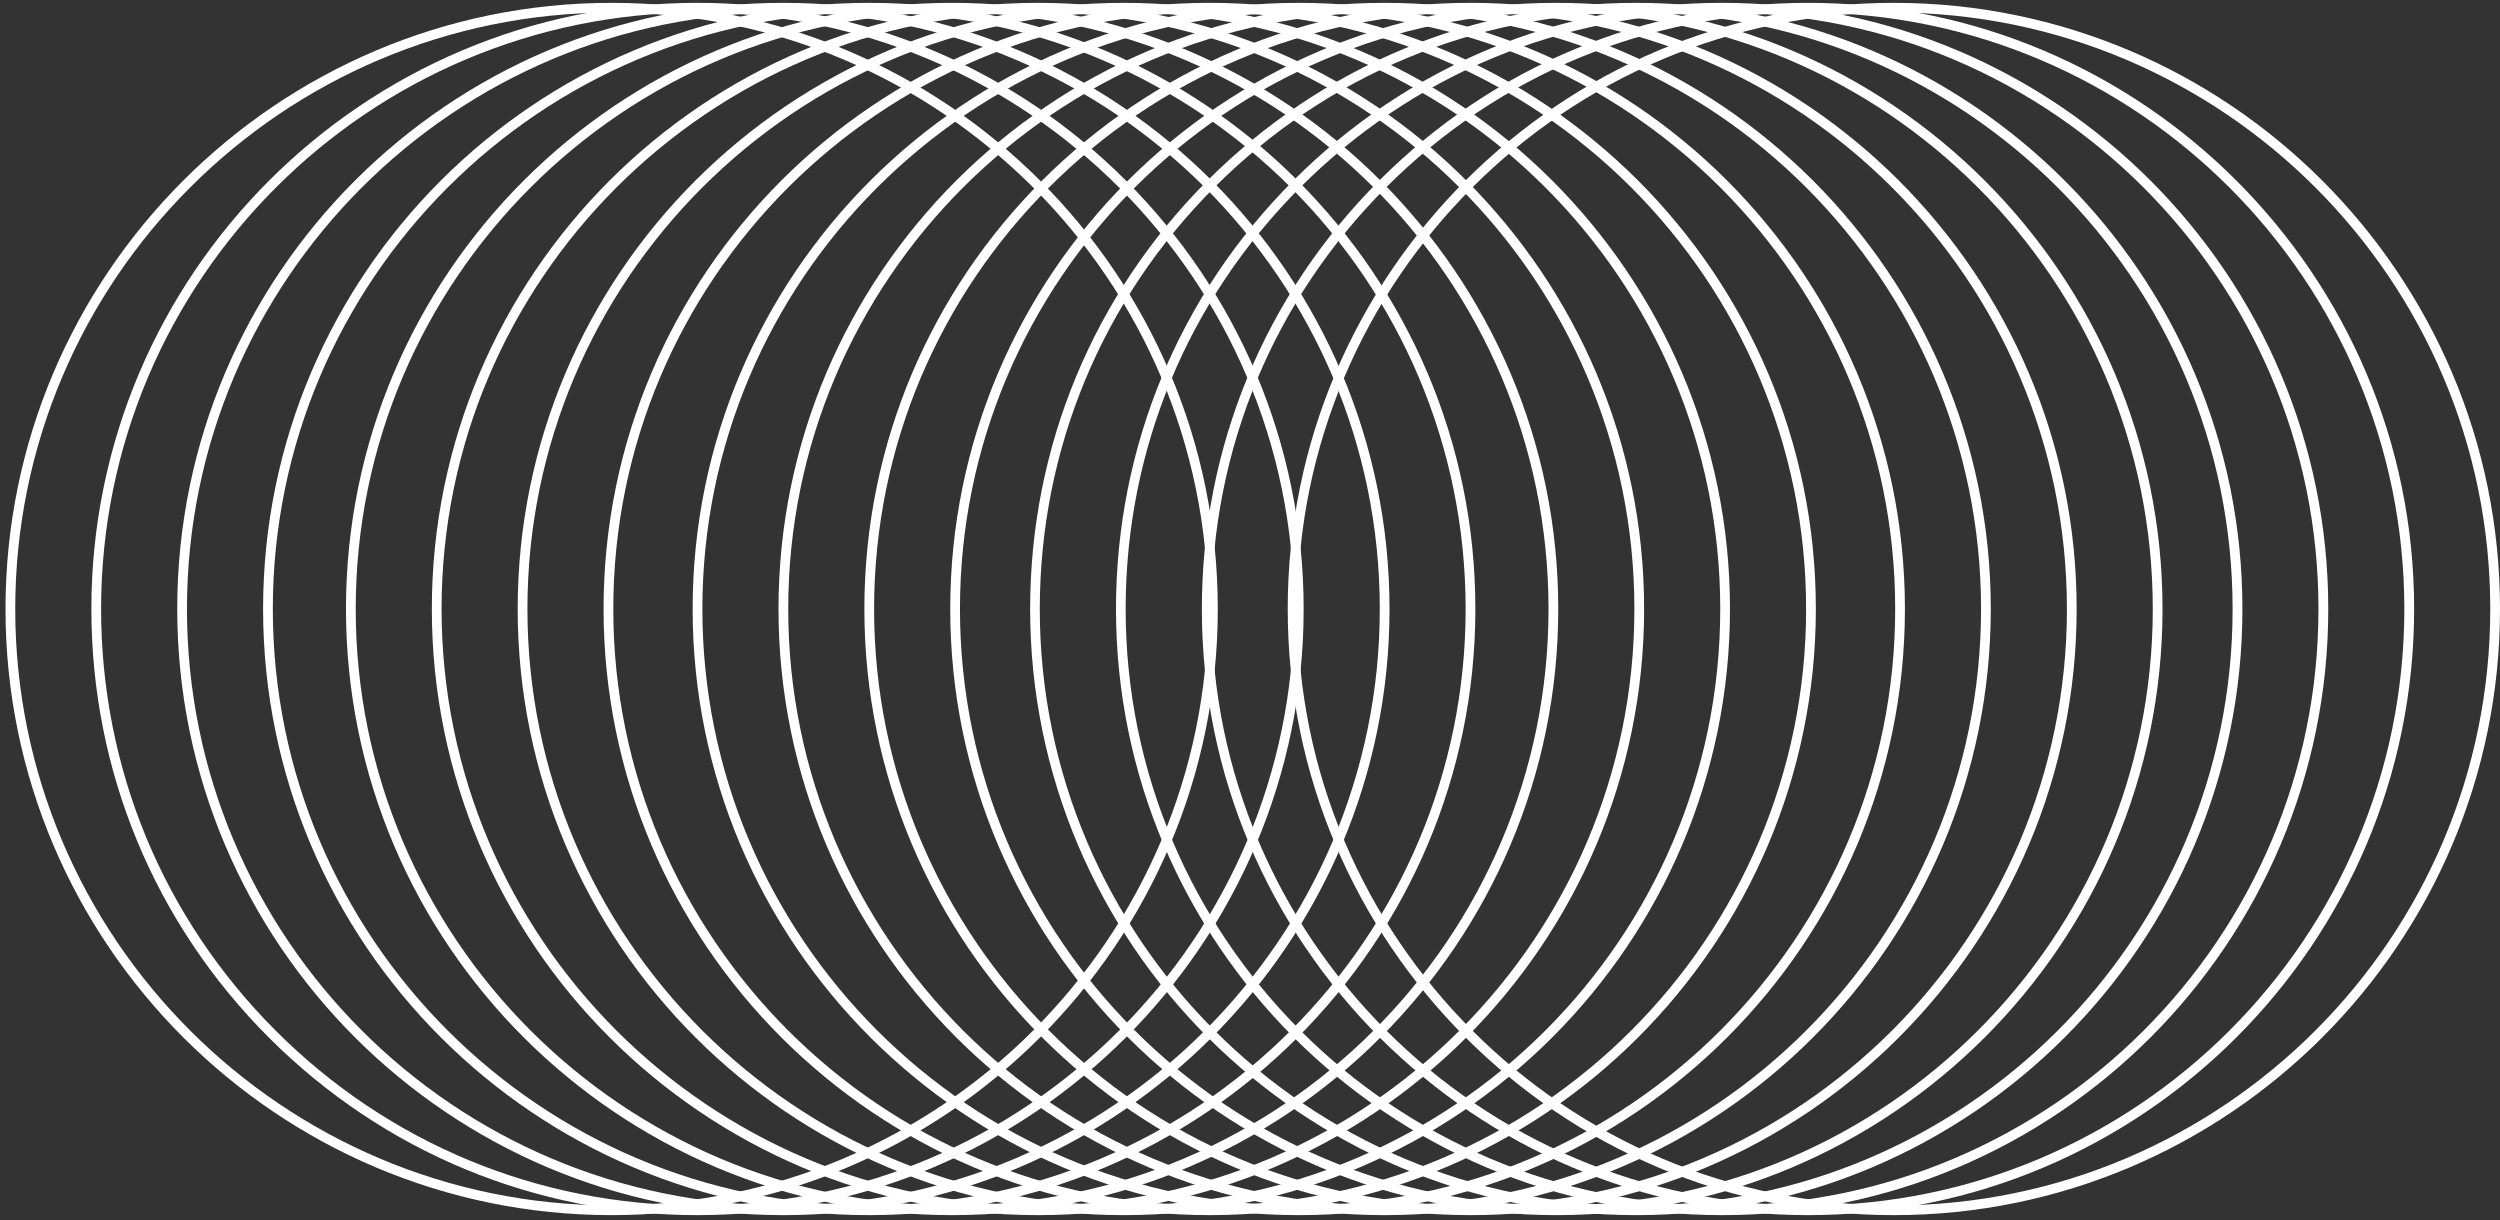 <svg width="377" height="184" viewBox="0 0 377 184" fill="none" xmlns="http://www.w3.org/2000/svg">
<rect x="0" y="0" width="377" height="184" fill="#333333" stroke="none"/>
<path d="M246.75 183.242C196.354 183.242 155.344 142.232 155.344 91.836C155.344 67.419 164.848 44.47 182.116 27.202C199.384 9.934 222.333 0.43 246.75 0.43C297.146 0.43 338.156 41.428 338.156 91.836C338.156 142.244 297.158 183.242 246.75 183.242ZM246.75 1.898C222.724 1.898 200.141 11.248 183.146 28.244C166.161 45.228 156.8 67.822 156.8 91.848C156.8 141.439 197.147 181.786 246.738 181.786C296.329 181.786 336.677 141.439 336.677 91.848C336.677 42.257 296.329 1.909 246.738 1.909" fill="white"/>
<path d="M259.697 183.242C209.301 183.242 168.291 142.232 168.291 91.836C168.291 67.419 177.795 44.47 195.063 27.202C212.331 9.934 235.28 0.43 259.697 0.43C310.093 0.43 351.103 41.428 351.103 91.836C351.103 142.244 310.105 183.242 259.697 183.242ZM259.697 1.898C235.671 1.898 213.089 11.248 196.093 28.244C179.097 45.239 169.747 67.822 169.747 91.848C169.747 141.439 210.094 181.786 259.685 181.786C309.276 181.786 349.624 141.439 349.624 91.848C349.624 42.257 309.276 1.909 259.685 1.909" fill="white"/>
<path d="M272.646 183.242C222.25 183.242 181.24 142.232 181.24 91.836C181.24 67.419 190.744 44.47 208.012 27.202C225.28 9.934 248.23 0.43 272.646 0.43C323.042 0.43 364.052 41.428 364.052 91.836C364.052 142.244 323.054 183.242 272.646 183.242ZM272.646 1.898C248.62 1.898 226.038 11.248 209.042 28.244C192.046 45.239 182.696 67.822 182.696 91.848C182.696 141.439 223.043 181.786 272.634 181.786C322.226 181.786 362.573 141.439 362.573 91.848C362.573 42.257 322.226 1.909 272.634 1.909" fill="white"/>
<path d="M285.594 183.242C235.198 183.242 194.188 142.232 194.188 91.836C194.188 41.44 235.186 0.43 285.594 0.43C336.001 0.43 377 41.428 377 91.836C377 142.244 336.001 183.242 285.594 183.242ZM285.594 1.898C236.003 1.898 195.655 42.245 195.655 91.836C195.655 141.427 236.003 181.775 285.594 181.775C335.185 181.775 375.532 141.427 375.532 91.836C375.532 42.245 335.185 1.898 285.594 1.898Z" fill="white"/>
<path d="M195.856 183.242C145.46 183.242 104.45 142.244 104.45 91.836C104.45 41.428 145.449 0.43 195.856 0.43C246.252 0.43 287.262 41.44 287.262 91.836C287.262 142.232 246.264 183.242 195.856 183.242ZM195.856 1.898C146.265 1.898 105.918 42.245 105.918 91.836C105.918 141.427 146.265 181.775 195.856 181.775C245.447 181.775 285.795 141.427 285.795 91.836C285.795 42.245 245.447 1.898 195.856 1.898Z" fill="white"/>
<path d="M208.805 183.242C158.409 183.242 117.398 142.244 117.398 91.836C117.398 41.428 158.397 0.43 208.805 0.43C259.2 0.43 300.211 41.44 300.211 91.836C300.211 142.232 259.212 183.242 208.805 183.242ZM208.805 1.898C159.213 1.898 118.866 42.245 118.866 91.836C118.866 141.427 159.213 181.775 208.805 181.775C258.396 181.775 298.743 141.427 298.743 91.836C298.743 42.245 258.396 1.898 208.805 1.898Z" fill="white"/>
<path d="M221.753 183.242C171.357 183.242 130.347 142.244 130.347 91.836C130.347 41.428 171.345 0.43 221.753 0.43C272.149 0.43 313.159 41.44 313.159 91.836C313.159 142.232 272.16 183.242 221.753 183.242ZM221.753 1.898C172.162 1.898 131.814 42.245 131.814 91.836C131.814 141.427 172.162 181.775 221.753 181.775C271.344 181.775 311.691 141.427 311.691 91.836C311.691 42.245 271.344 1.898 221.753 1.898Z" fill="white"/>
<path d="M234.701 183.242C184.305 183.242 143.295 142.244 143.295 91.836C143.295 41.428 184.293 0.43 234.701 0.43C285.097 0.43 326.107 41.44 326.107 91.836C326.107 142.232 285.109 183.242 234.701 183.242ZM234.701 1.898C185.11 1.898 144.763 42.245 144.763 91.836C144.763 141.427 185.11 181.775 234.701 181.775C284.292 181.775 324.639 141.427 324.639 91.836C324.639 42.245 284.292 1.898 234.701 1.898Z" fill="white"/>
<path d="M143.579 183.242C93.183 183.242 52.173 142.244 52.173 91.836C52.173 41.428 93.171 0.43 143.579 0.43C193.987 0.43 234.985 41.428 234.985 91.836C234.985 142.244 193.987 183.242 143.579 183.242ZM143.579 1.898C93.988 1.898 53.641 42.245 53.641 91.836C53.641 141.427 93.988 181.775 143.579 181.775C193.17 181.775 233.517 141.427 233.517 91.836C233.517 42.245 193.17 1.898 143.579 1.898Z" fill="white"/>
<path d="M156.527 183.242C106.131 183.242 65.121 142.244 65.121 91.836C65.121 41.428 106.119 0.43 156.527 0.43C206.935 0.43 247.933 41.428 247.933 91.836C247.933 142.244 206.935 183.242 156.527 183.242ZM156.527 1.898C106.936 1.898 66.589 42.245 66.589 91.836C66.589 141.427 106.936 181.775 156.527 181.775C206.118 181.775 246.466 141.427 246.466 91.836C246.466 42.245 206.118 1.898 156.527 1.898Z" fill="white"/>
<path d="M169.474 183.242C119.079 183.242 78.068 142.244 78.068 91.836C78.068 41.428 119.067 0.43 169.474 0.43C219.882 0.43 260.881 41.428 260.881 91.836C260.881 142.244 219.882 183.242 169.474 183.242ZM169.474 1.898C119.883 1.898 79.536 42.245 79.536 91.836C79.536 141.427 119.883 181.775 169.474 181.775C219.065 181.775 259.413 141.427 259.413 91.836C259.413 42.245 219.065 1.898 169.474 1.898Z" fill="white"/>
<path d="M182.424 183.242C132.028 183.242 91.018 142.244 91.018 91.836C91.018 41.428 132.016 0.43 182.424 0.43C232.831 0.43 273.83 41.428 273.83 91.836C273.83 142.244 232.831 183.242 182.424 183.242ZM182.424 1.898C132.833 1.898 92.485 42.245 92.485 91.836C92.485 141.427 132.833 181.775 182.424 181.775C232.015 181.775 272.362 141.427 272.362 91.836C272.362 42.245 232.015 1.898 182.424 1.898Z" fill="white"/>
<path d="M92.236 183.242C41.84 183.242 0.83 142.244 0.83 91.836C0.83 41.428 41.828 0.43 92.236 0.43C142.644 0.43 183.642 41.428 183.642 91.836C183.642 142.244 142.644 183.242 92.236 183.242ZM92.236 1.898C42.645 1.898 2.298 42.245 2.298 91.836C2.298 141.427 42.645 181.775 92.236 181.775C141.827 181.775 182.175 141.427 182.175 91.836C182.175 42.245 141.827 1.898 92.236 1.898Z" fill="white"/>
<path d="M105.184 183.242C80.768 183.242 57.819 173.738 40.55 156.47C23.282 139.202 13.778 116.253 13.778 91.836C13.778 41.44 54.777 0.43 105.184 0.43C155.592 0.43 196.591 41.428 196.591 91.836C196.591 142.244 155.592 183.242 105.184 183.242ZM105.184 1.898C55.593 1.898 15.246 42.245 15.246 91.836C15.246 115.862 24.596 138.445 41.592 155.44C58.576 172.425 81.17 181.786 105.196 181.786C154.787 181.786 195.135 141.439 195.135 91.848C195.135 42.257 154.787 1.909 105.196 1.909" fill="white"/>
<path d="M118.133 183.242C67.737 183.242 26.727 142.244 26.727 91.836C26.727 41.428 67.725 0.43 118.133 0.43C168.54 0.43 209.539 41.428 209.539 91.836C209.539 142.244 168.54 183.242 118.133 183.242ZM118.133 1.898C68.542 1.898 28.194 42.245 28.194 91.836C28.194 141.427 68.542 181.775 118.133 181.775C167.724 181.775 208.071 141.427 208.071 91.836C208.071 42.245 167.724 1.898 118.133 1.898Z" fill="white"/>
<path d="M131.08 183.242C80.684 183.242 39.674 142.244 39.674 91.836C39.674 41.428 80.672 0.43 131.08 0.43C181.488 0.43 222.486 41.428 222.486 91.836C222.486 142.244 181.488 183.242 131.08 183.242ZM131.08 1.898C81.489 1.898 41.141 42.245 41.141 91.836C41.141 141.427 81.489 181.775 131.08 181.775C180.671 181.775 221.018 141.427 221.018 91.836C221.018 42.245 180.671 1.898 131.08 1.898Z" fill="white"/>
</svg>
